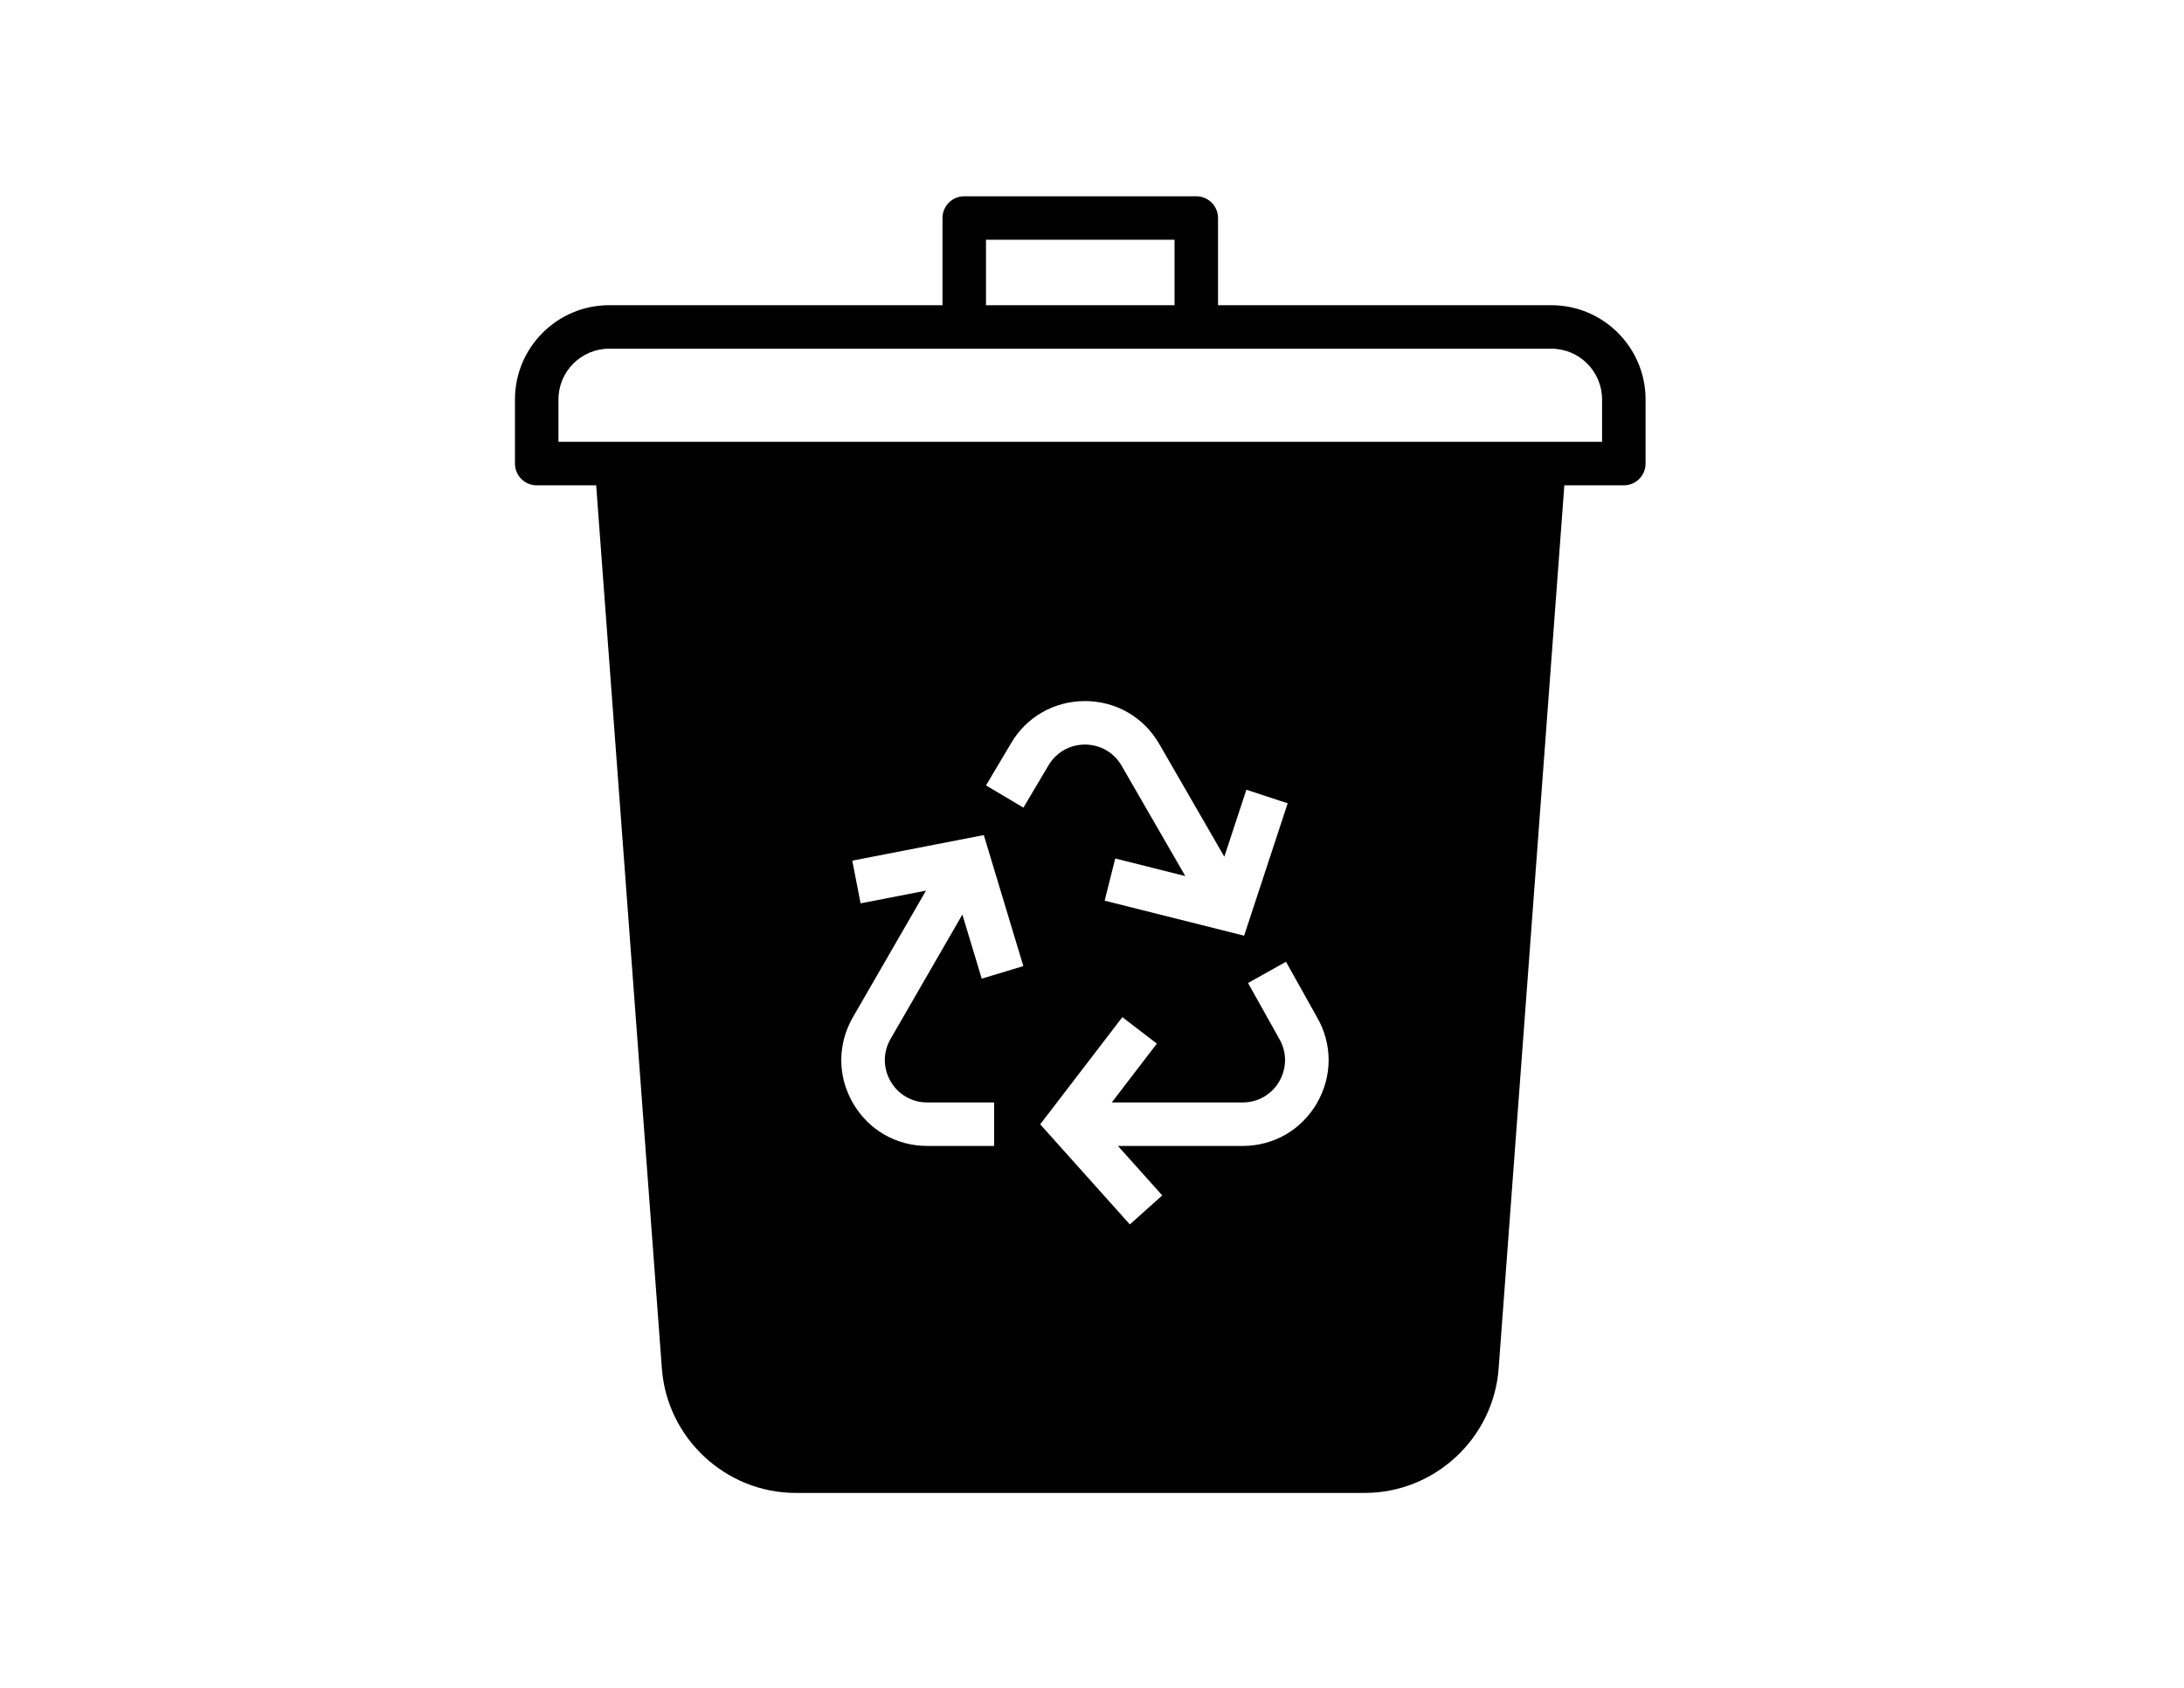 <?xml version="1.0" encoding="utf-8"?>
<!-- Generator: Adobe Illustrator 17.0.0, SVG Export Plug-In . SVG Version: 6.00 Build 0)  -->
<!DOCTYPE svg PUBLIC "-//W3C//DTD SVG 1.1//EN" "http://www.w3.org/Graphics/SVG/1.1/DTD/svg11.dtd">
<svg version="1.1" id="Capa_1" xmlns="http://www.w3.org/2000/svg" xmlns:xlink="http://www.w3.org/1999/xlink" x="0px" y="0px"
	 width="792px" height="612px" viewBox="0 0 792 612" enable-background="new 0 0 792 612" xml:space="preserve">
<path d="M562.578,110.666H441.702V79.05c0-4.353-3.532-7.885-7.885-7.885h-84.149c-4.353,0-7.885,3.532-7.885,7.885v31.615H220.912
	c-18.839,0-34.167,15.328-34.167,34.167v23.259c0,4.353,3.532,7.885,7.885,7.885h21.564l23.834,320.292
	c1.884,25.266,23.202,45.054,48.534,45.054h206.36c25.332,0,46.651-19.789,48.534-45.054l23.834-320.292h21.569
	c4.353,0,7.885-3.532,7.885-7.885v-23.259C596.745,125.993,581.417,110.666,562.578,110.666z M357.553,86.935h68.38v23.731h-68.38
	V86.935z M322.955,392.068c2.772,4.805,7.746,7.674,13.295,7.674h24.255v15.769H336.25c-11.252,0-21.328-5.816-26.954-15.564
	c-5.626-9.743-5.621-21.375,0.005-31.117l26.494-45.89l-23.717,4.608l-3.008-15.482l47.693-9.271l14.342,47.503l-15.092,4.558
	l-7.019-23.243l-26.039,45.1C320.178,381.52,320.178,387.259,322.955,392.068z M357.563,284.784l8.973-15.102
	c5.58-9.656,15.656-15.477,26.908-15.477c0,0,0,0,0.005,0c11.247,0.005,21.323,5.821,26.944,15.564l23.596,40.868l7.989-24.288
	l14.979,4.928l-15.79,47.996l-50.578-12.694l3.84-15.297l25.407,6.376l-23.097-40.003c-2.777-4.805-7.746-7.674-13.295-7.679
	c-5.554,0-10.523,2.875-13.3,7.679l-9.019,15.189L357.563,284.784z M477.588,399.953c-5.626,9.743-15.703,15.559-26.954,15.559
	h-45.227l16.065,17.93l-11.745,10.523l-32.514-36.292l29.793-38.864l12.515,9.599l-16.355,21.334h47.467
	c5.549,0,10.523-2.869,13.295-7.674c2.777-4.81,2.777-10.549,0.005-15.353l-11.349-20.286l13.767-7.7l11.293,20.194
	C483.214,378.573,483.214,390.21,477.588,399.953z M580.976,160.206H202.514v-15.374c0-10.143,8.254-18.397,18.397-18.397h128.756
	h84.149h128.761c10.143,0,18.397,8.254,18.397,18.397V160.206z"/>
</svg>
